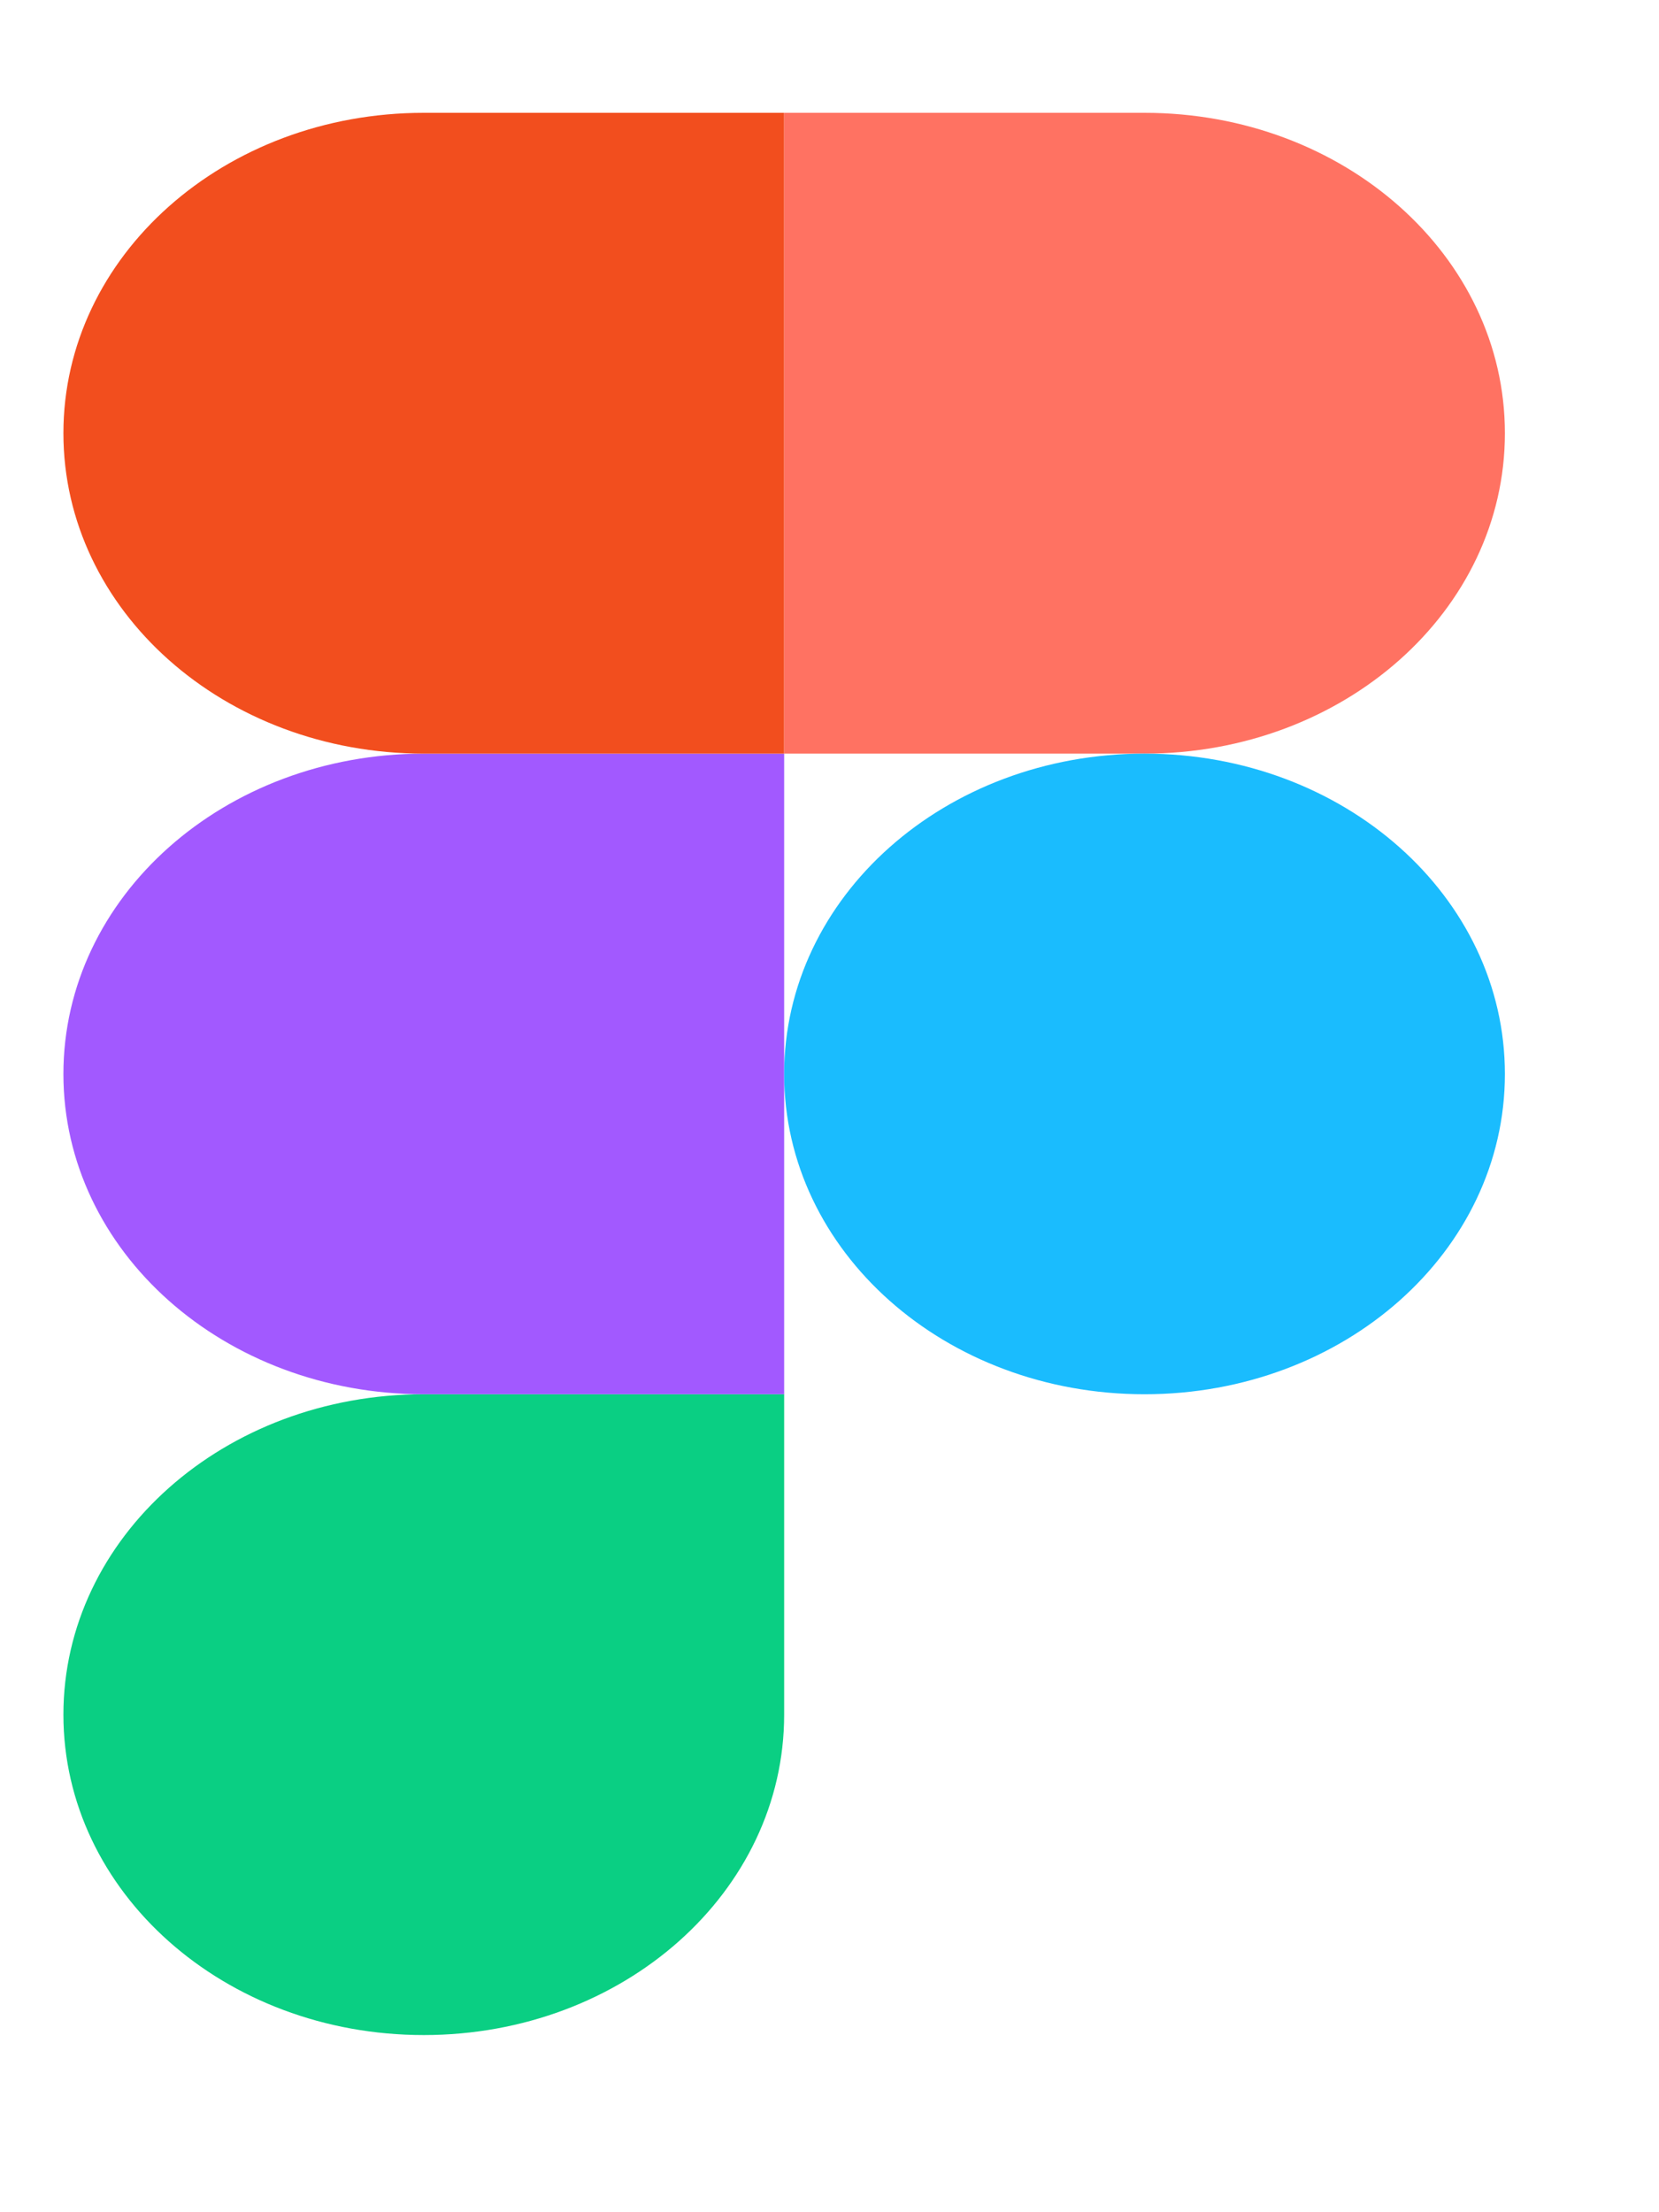 <svg width="9" height="12" viewBox="0 0 9 12" fill="none" xmlns="http://www.w3.org/2000/svg">
<path d="M2.299 11.039C3.381 11.039 4.254 10.263 4.254 9.301V7.563H2.299C1.217 7.563 0.344 8.339 0.344 9.301C0.344 10.263 1.217 11.039 2.299 11.039Z" fill="#0ACF83"/>
<path d="M0.344 5.826C0.344 4.864 1.217 4.088 2.299 4.088H4.254V7.563H2.299C1.217 7.563 0.344 6.788 0.344 5.826Z" fill="#A259FF"/>
<path d="M0.344 2.35C0.344 1.388 1.217 0.612 2.299 0.612H4.254V4.088H2.299C1.217 4.088 0.344 3.312 0.344 2.35Z" fill="#F24E1E"/>
<path d="M4.254 0.612H6.209C7.291 0.612 8.164 1.388 8.164 2.35C8.164 3.312 7.291 4.088 6.209 4.088H4.254V0.612Z" fill="#FF7262"/>
<path d="M8.164 5.826C8.164 6.788 7.291 7.563 6.209 7.563C5.127 7.563 4.254 6.788 4.254 5.826C4.254 4.864 5.127 4.088 6.209 4.088C7.291 4.088 8.164 4.864 8.164 5.826Z" fill="#1ABCFE"/>
</svg>

